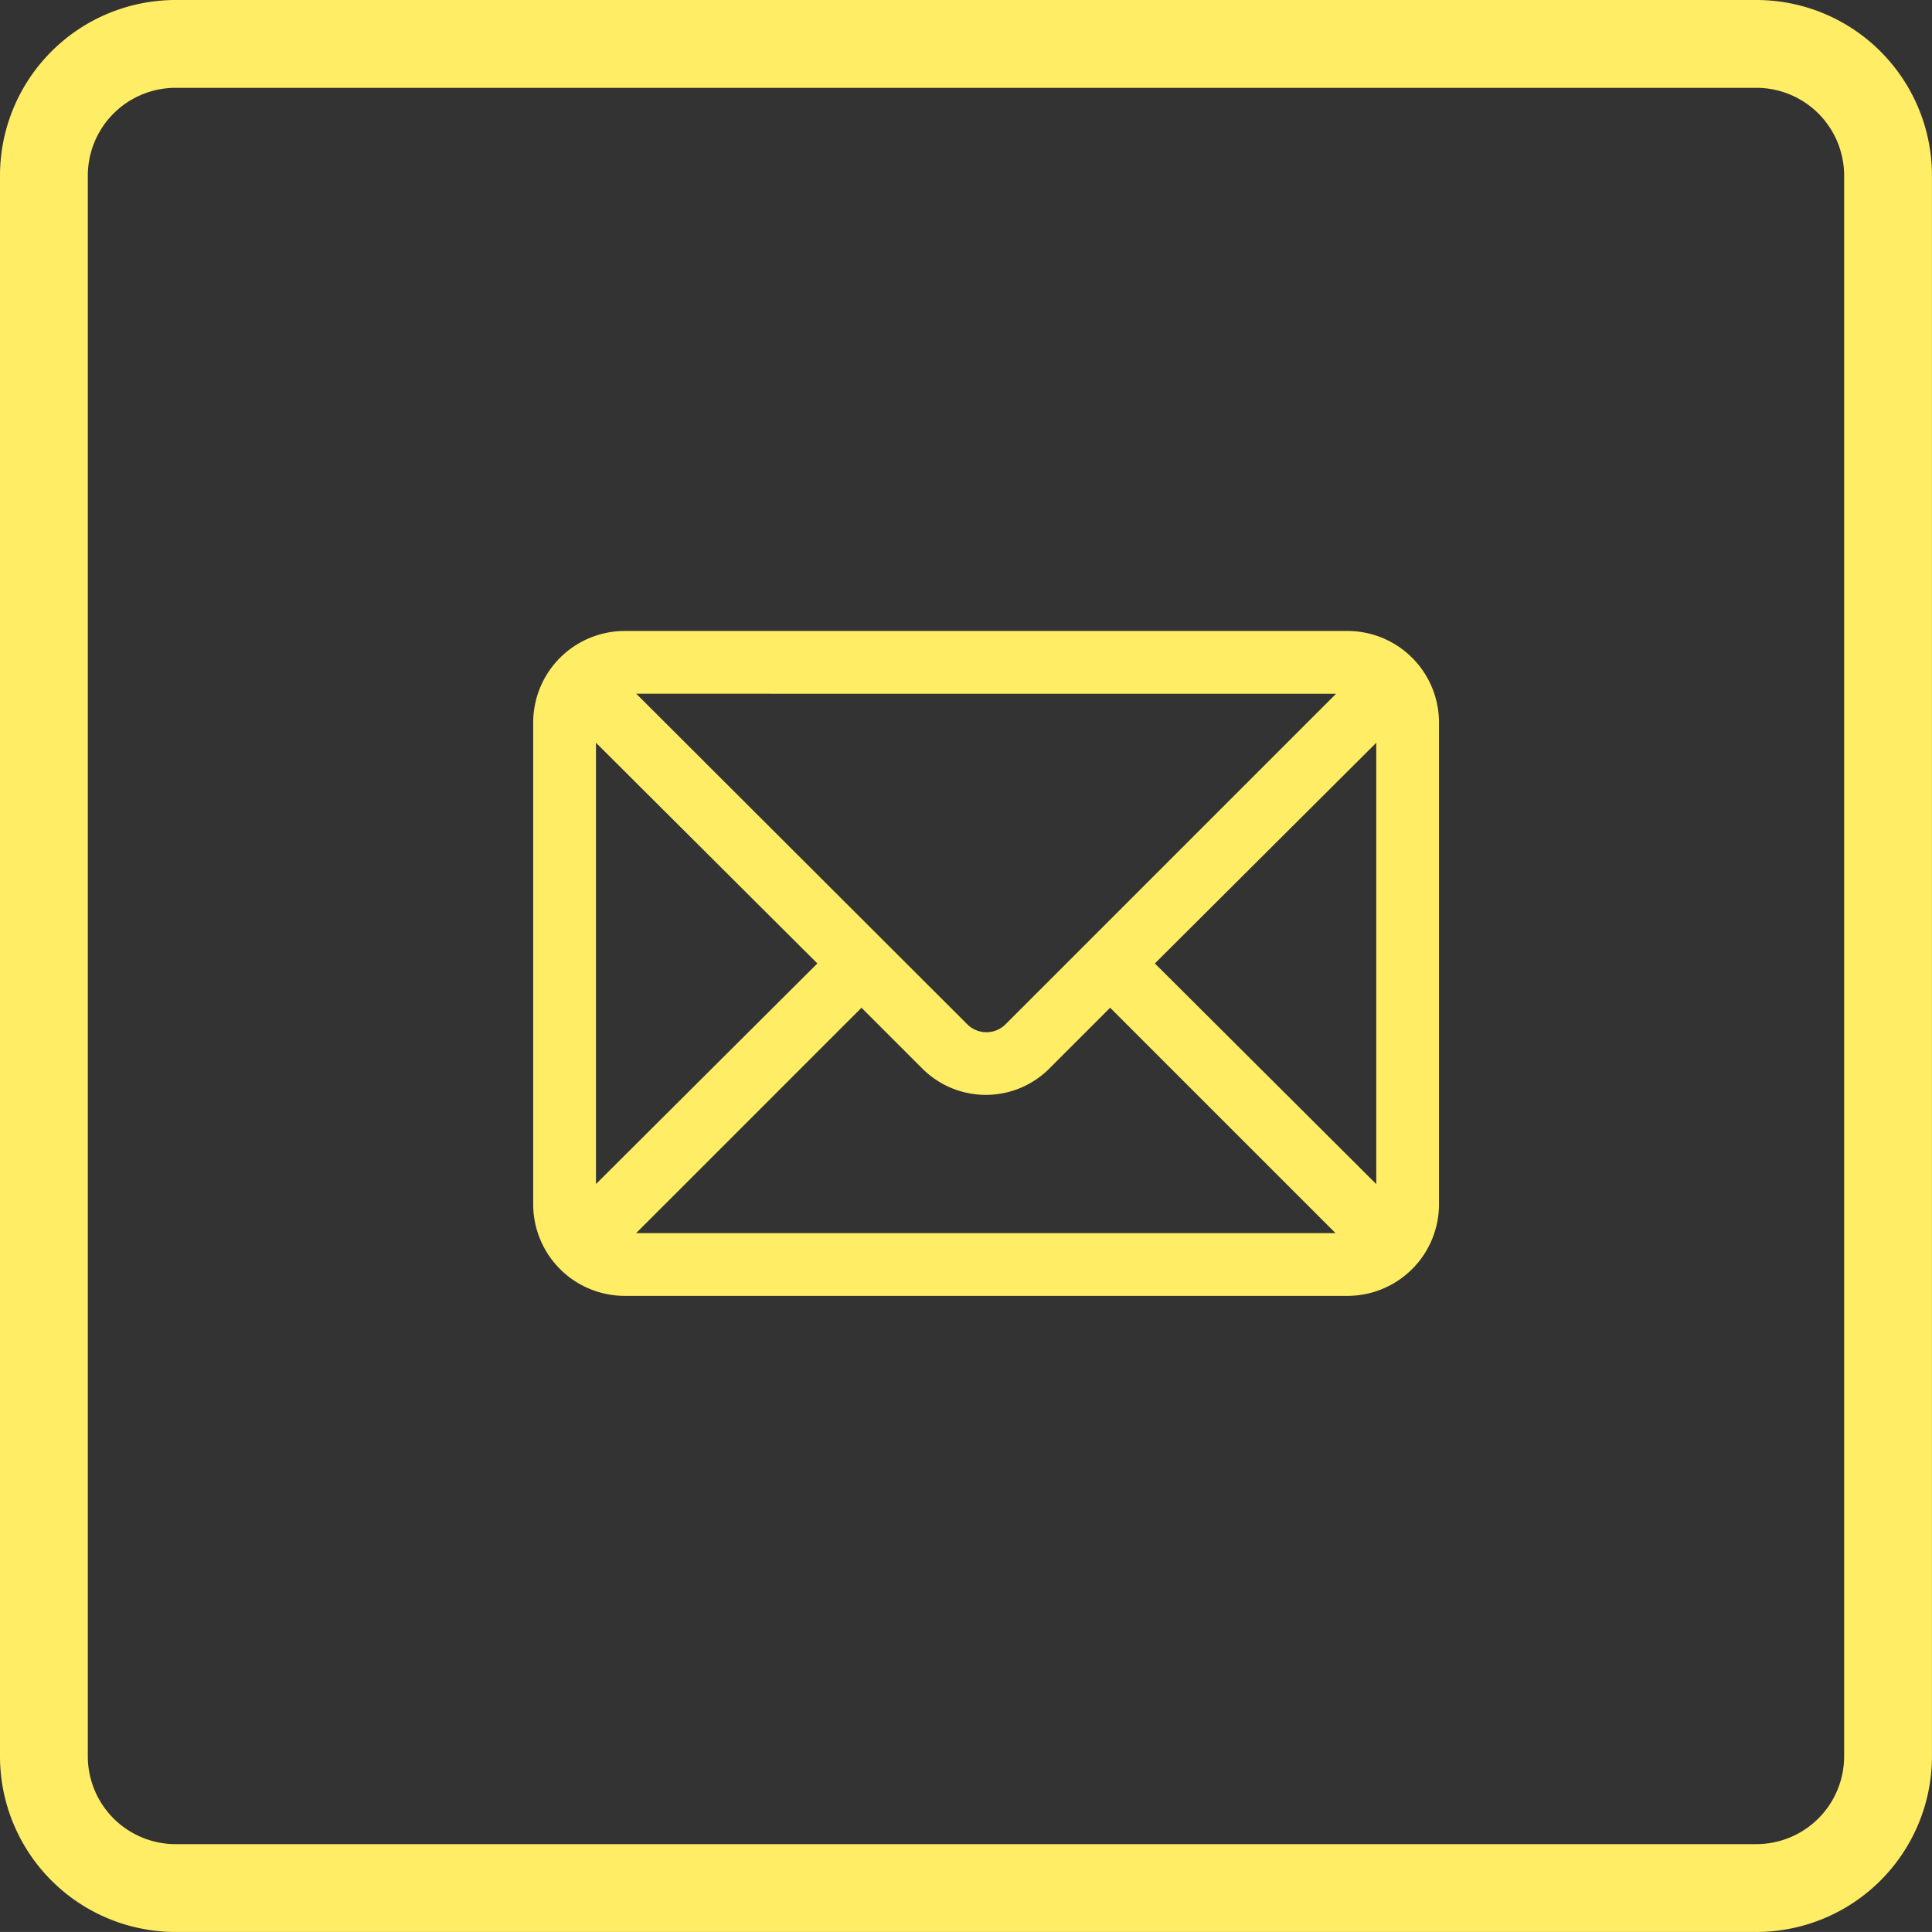 <svg xmlns="http://www.w3.org/2000/svg" viewBox="0 0 42.723 42.722">
  <rect x="0" y="0" width="42.723" height="42.722" fill="#333333" stroke="none"/>
  <defs>
    <style>
      .cls-1, .cls-2 {
        fill: #ffed65;
      }

      .cls-2 {
        stroke: #ffed65;
        stroke-width: 0.5px;
      }
    </style>
  </defs>
  <g id="Group_3" data-name="Group 3" transform="translate(0)">
    <g id="Group_2" data-name="Group 2">
      <g id="Group_8" data-name="Group 8">
        <path id="Path_2" data-name="Path 2" class="cls-1" d="M38.838,0H3.884A3.884,3.884,0,0,0,0,3.884V38.838a3.884,3.884,0,0,0,3.884,3.884H38.838a3.884,3.884,0,0,0,3.884-3.884V3.884A3.884,3.884,0,0,0,38.838,0ZM40.78,38.838a1.942,1.942,0,0,1-1.942,1.942H3.884a1.942,1.942,0,0,1-1.942-1.942V3.884A1.942,1.942,0,0,1,3.884,1.942H38.838A1.942,1.942,0,0,1,40.78,3.884Z"/>
        <g id="_235-mail" data-name="235-mail" transform="translate(12.041 14.203)">
          <g id="Group_6" data-name="Group 6" transform="translate(0 0)">
            <path id="Path_6" data-name="Path 6" class="cls-2" d="M17.755,69.818H1.775A1.775,1.775,0,0,0,0,71.593V82.246a1.775,1.775,0,0,0,1.775,1.775H17.755a1.775,1.775,0,0,0,1.775-1.775V71.593A1.775,1.775,0,0,0,17.755,69.818Zm-15.979.888H17.755a.889.889,0,0,1,.3.053l-7.683,7.683a.848.848,0,0,1-1.2,0l0,0L1.478,70.759A.888.888,0,0,1,1.775,70.706ZM.888,82.246V71.593a.888.888,0,0,1,0-.155l5.5,5.482L.888,82.4A.888.888,0,0,1,.888,82.246Zm16.867.888H1.775a.889.889,0,0,1-.3-.053l5.535-5.535,1.522,1.522a1.735,1.735,0,0,0,2.454,0l0,0,1.522-1.522,5.535,5.535A.887.887,0,0,1,17.755,83.134Zm.888-.732-5.5-5.482,5.5-5.482a.888.888,0,0,1,0,.155V82.246A.888.888,0,0,1,18.642,82.4Z" transform="translate(0 -69.818)"/>
          </g>
        </g>
      </g>
    </g>
  </g>
</svg>

